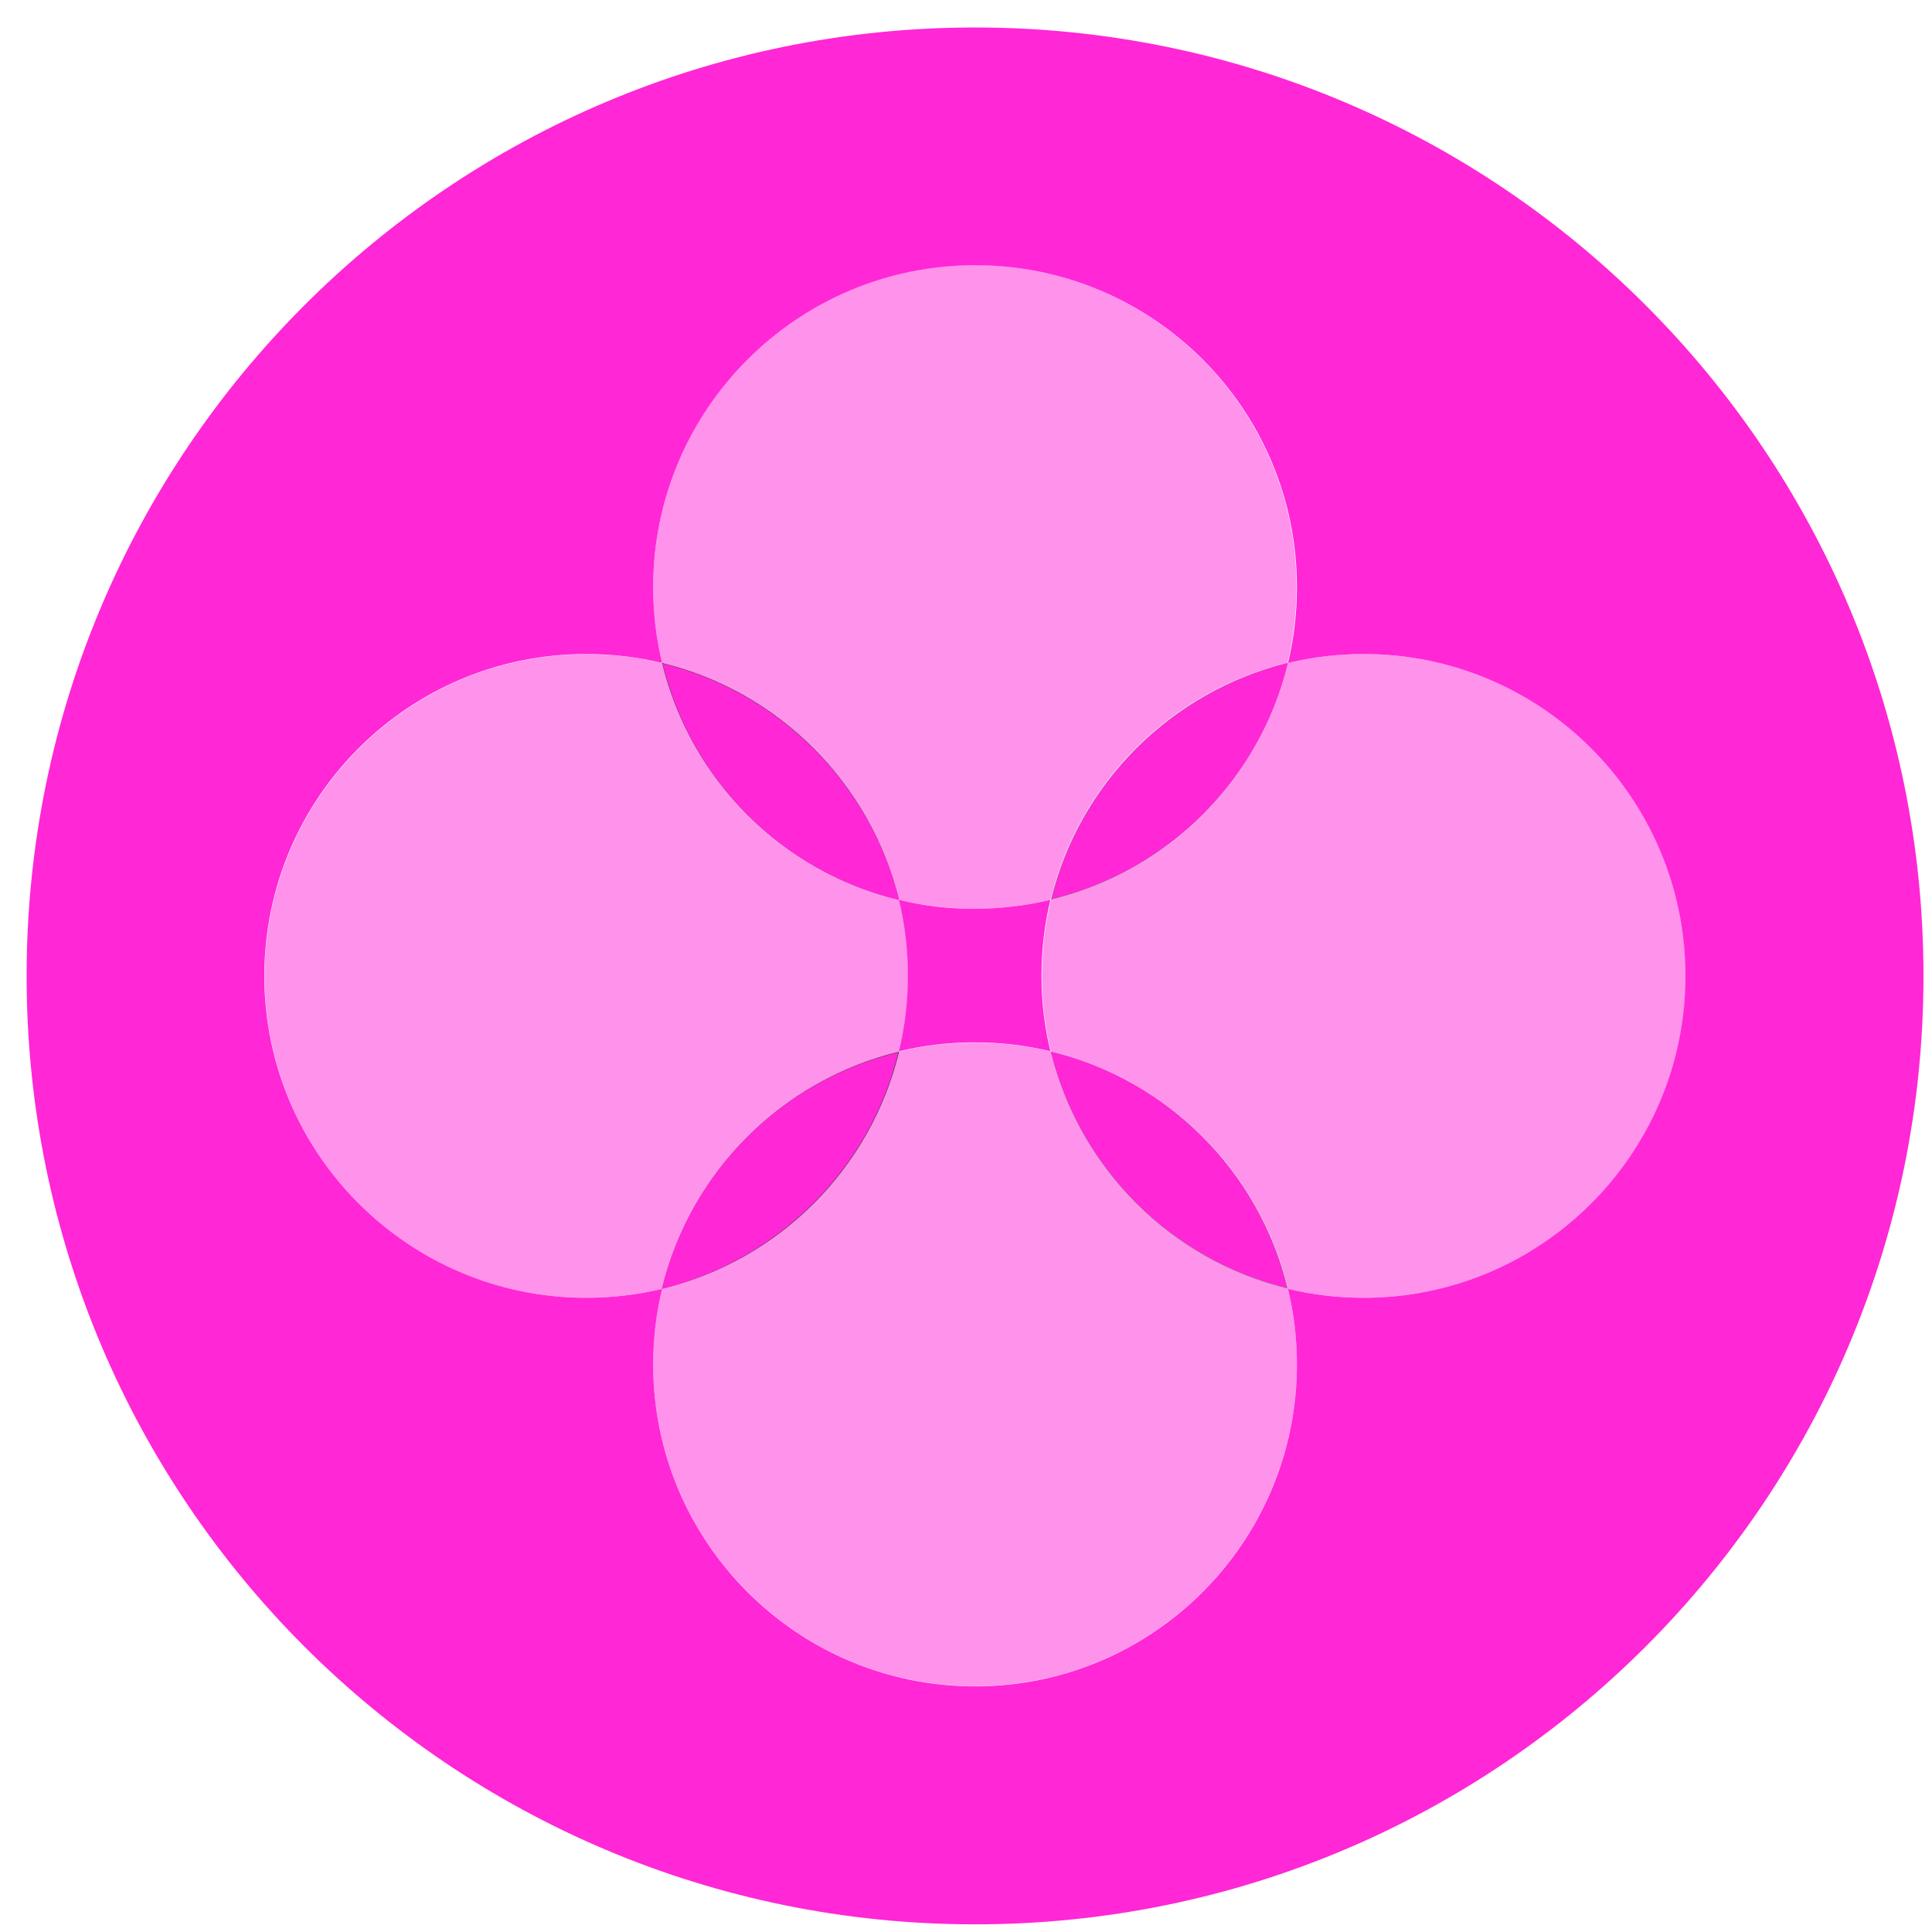<svg width="27" height="27" viewBox="0 0 27 27" fill="none" xmlns="http://www.w3.org/2000/svg">
<g clip-path="url(#clip0_239_2789)">
<g clip-path="url(#clip1_239_2789)">
<path d="M12.563 12.575C12.645 12.914 12.688 13.27 12.688 13.635C12.688 14.001 12.645 14.353 12.563 14.692C12.902 14.61 13.258 14.567 13.623 14.567C13.989 14.567 14.341 14.61 14.68 14.692C14.598 14.353 14.555 14.001 14.555 13.635C14.555 13.27 14.598 12.914 14.68 12.575C14.341 12.657 13.985 12.7 13.623 12.7C13.261 12.703 12.905 12.66 12.563 12.575Z" fill="#FF27D6"/>
<path d="M13.627 0.384C6.306 0.384 0.372 6.318 0.372 13.639C0.372 20.959 6.306 26.893 13.627 26.893C20.947 26.893 26.881 20.959 26.881 13.639C26.881 6.318 20.947 0.384 13.627 0.384ZM19.057 18.137C18.691 18.137 18.339 18.094 18 18.012C18.082 18.351 18.125 18.703 18.125 19.069C18.125 21.552 16.11 23.567 13.627 23.567C11.143 23.567 9.128 21.552 9.128 19.069C9.128 18.703 9.171 18.351 9.253 18.012C8.914 18.094 8.558 18.137 8.193 18.137C5.71 18.137 3.694 16.122 3.694 13.639C3.694 11.155 5.706 9.14 8.193 9.14C8.558 9.14 8.914 9.183 9.253 9.265C9.171 8.926 9.128 8.57 9.128 8.205C9.128 5.722 11.143 3.706 13.627 3.706C16.11 3.706 18.125 5.718 18.125 8.205C18.125 8.57 18.082 8.926 18 9.265C18.339 9.183 18.695 9.14 19.057 9.14C21.54 9.14 23.555 11.155 23.555 13.639C23.555 16.122 21.54 18.137 19.057 18.137Z" fill="#FF27D6"/>
<path opacity="0.5" d="M12.563 12.575C12.902 12.657 13.258 12.7 13.623 12.7C13.989 12.7 14.341 12.657 14.68 12.575C15.075 10.941 16.36 9.657 17.993 9.262C18.075 8.923 18.118 8.567 18.118 8.202C18.118 5.719 16.103 3.703 13.62 3.703C11.137 3.703 9.128 5.719 9.128 8.205C9.128 8.57 9.171 8.926 9.253 9.265C10.886 9.66 12.171 10.945 12.563 12.575Z" fill="#FF27D6"/>
<path opacity="0.5" d="M14.684 14.696C14.344 14.613 13.992 14.571 13.626 14.571C13.261 14.571 12.905 14.613 12.566 14.696C12.171 16.329 10.886 17.617 9.253 18.009C9.171 18.348 9.128 18.703 9.128 19.066C9.128 21.549 11.143 23.564 13.626 23.564C16.109 23.564 18.125 21.549 18.125 19.066C18.125 18.7 18.082 18.348 18 18.009C16.363 17.617 15.079 16.329 14.684 14.696Z" fill="#FF27D6"/>
<path opacity="0.5" d="M19.057 9.14C18.691 9.14 18.339 9.183 18 9.265C17.605 10.899 16.32 12.183 14.687 12.578C14.605 12.917 14.562 13.273 14.562 13.639C14.562 14.004 14.605 14.357 14.687 14.696C16.324 15.091 17.608 16.375 18.003 18.012C18.342 18.094 18.695 18.137 19.06 18.137C21.543 18.137 23.559 16.122 23.559 13.639C23.559 11.155 21.54 9.14 19.057 9.14Z" fill="#FF27D6"/>
<path d="M14.684 12.578C16.317 12.183 17.605 10.899 17.997 9.265C16.366 9.66 15.079 10.945 14.684 12.578Z" fill="#999999"/>
<path d="M14.684 14.696C15.079 16.332 16.363 17.617 18 18.012C17.605 16.375 16.317 15.091 14.684 14.696Z" fill="#999999"/>
<path opacity="0.5" d="M12.566 14.696C12.649 14.356 12.691 14.001 12.691 13.639C12.691 13.273 12.649 12.917 12.566 12.578C10.936 12.183 9.652 10.899 9.257 9.268C8.917 9.186 8.562 9.143 8.196 9.143C5.713 9.143 3.698 11.159 3.698 13.642C3.698 16.125 5.707 18.137 8.193 18.137C8.558 18.137 8.914 18.094 9.253 18.012C9.648 16.378 10.933 15.091 12.566 14.696Z" fill="#FF27D6"/>
<path d="M12.563 12.575C12.168 10.945 10.883 9.66 9.253 9.265C9.648 10.899 10.933 12.183 12.563 12.575Z" fill="#333333"/>
<path d="M12.566 14.696C10.933 15.091 9.648 16.375 9.253 18.009C10.887 17.617 12.171 16.329 12.566 14.696Z" fill="#333333"/>
<path d="M12.566 12.578C10.936 12.186 9.652 10.902 9.26 9.272C10.88 9.667 12.165 10.948 12.566 12.578Z" fill="#FF27D6"/>
<path d="M9.25 18.012C9.642 16.381 10.926 15.097 12.556 14.705C12.164 16.326 10.88 17.61 9.25 18.012Z" fill="#FF27D6"/>
<path d="M14.684 14.696C16.314 15.087 17.598 16.372 17.99 18.002C16.37 17.61 15.085 16.326 14.684 14.696Z" fill="#FF27D6"/>
<path d="M18 9.262C17.608 10.892 16.323 12.176 14.693 12.568C15.085 10.948 16.37 9.667 18 9.262Z" fill="#FF27D6"/>
</g>
</g>
<defs>
<clipPath id="clip0_239_2789">
<rect width="26.51" height="26.51" fill="white" transform="translate(0.372 0.384)"/>
</clipPath>
<clipPath id="clip1_239_2789">
<rect width="26.51" height="26.51" fill="white" transform="translate(0.372 0.384)"/>
</clipPath>
</defs>
</svg>
